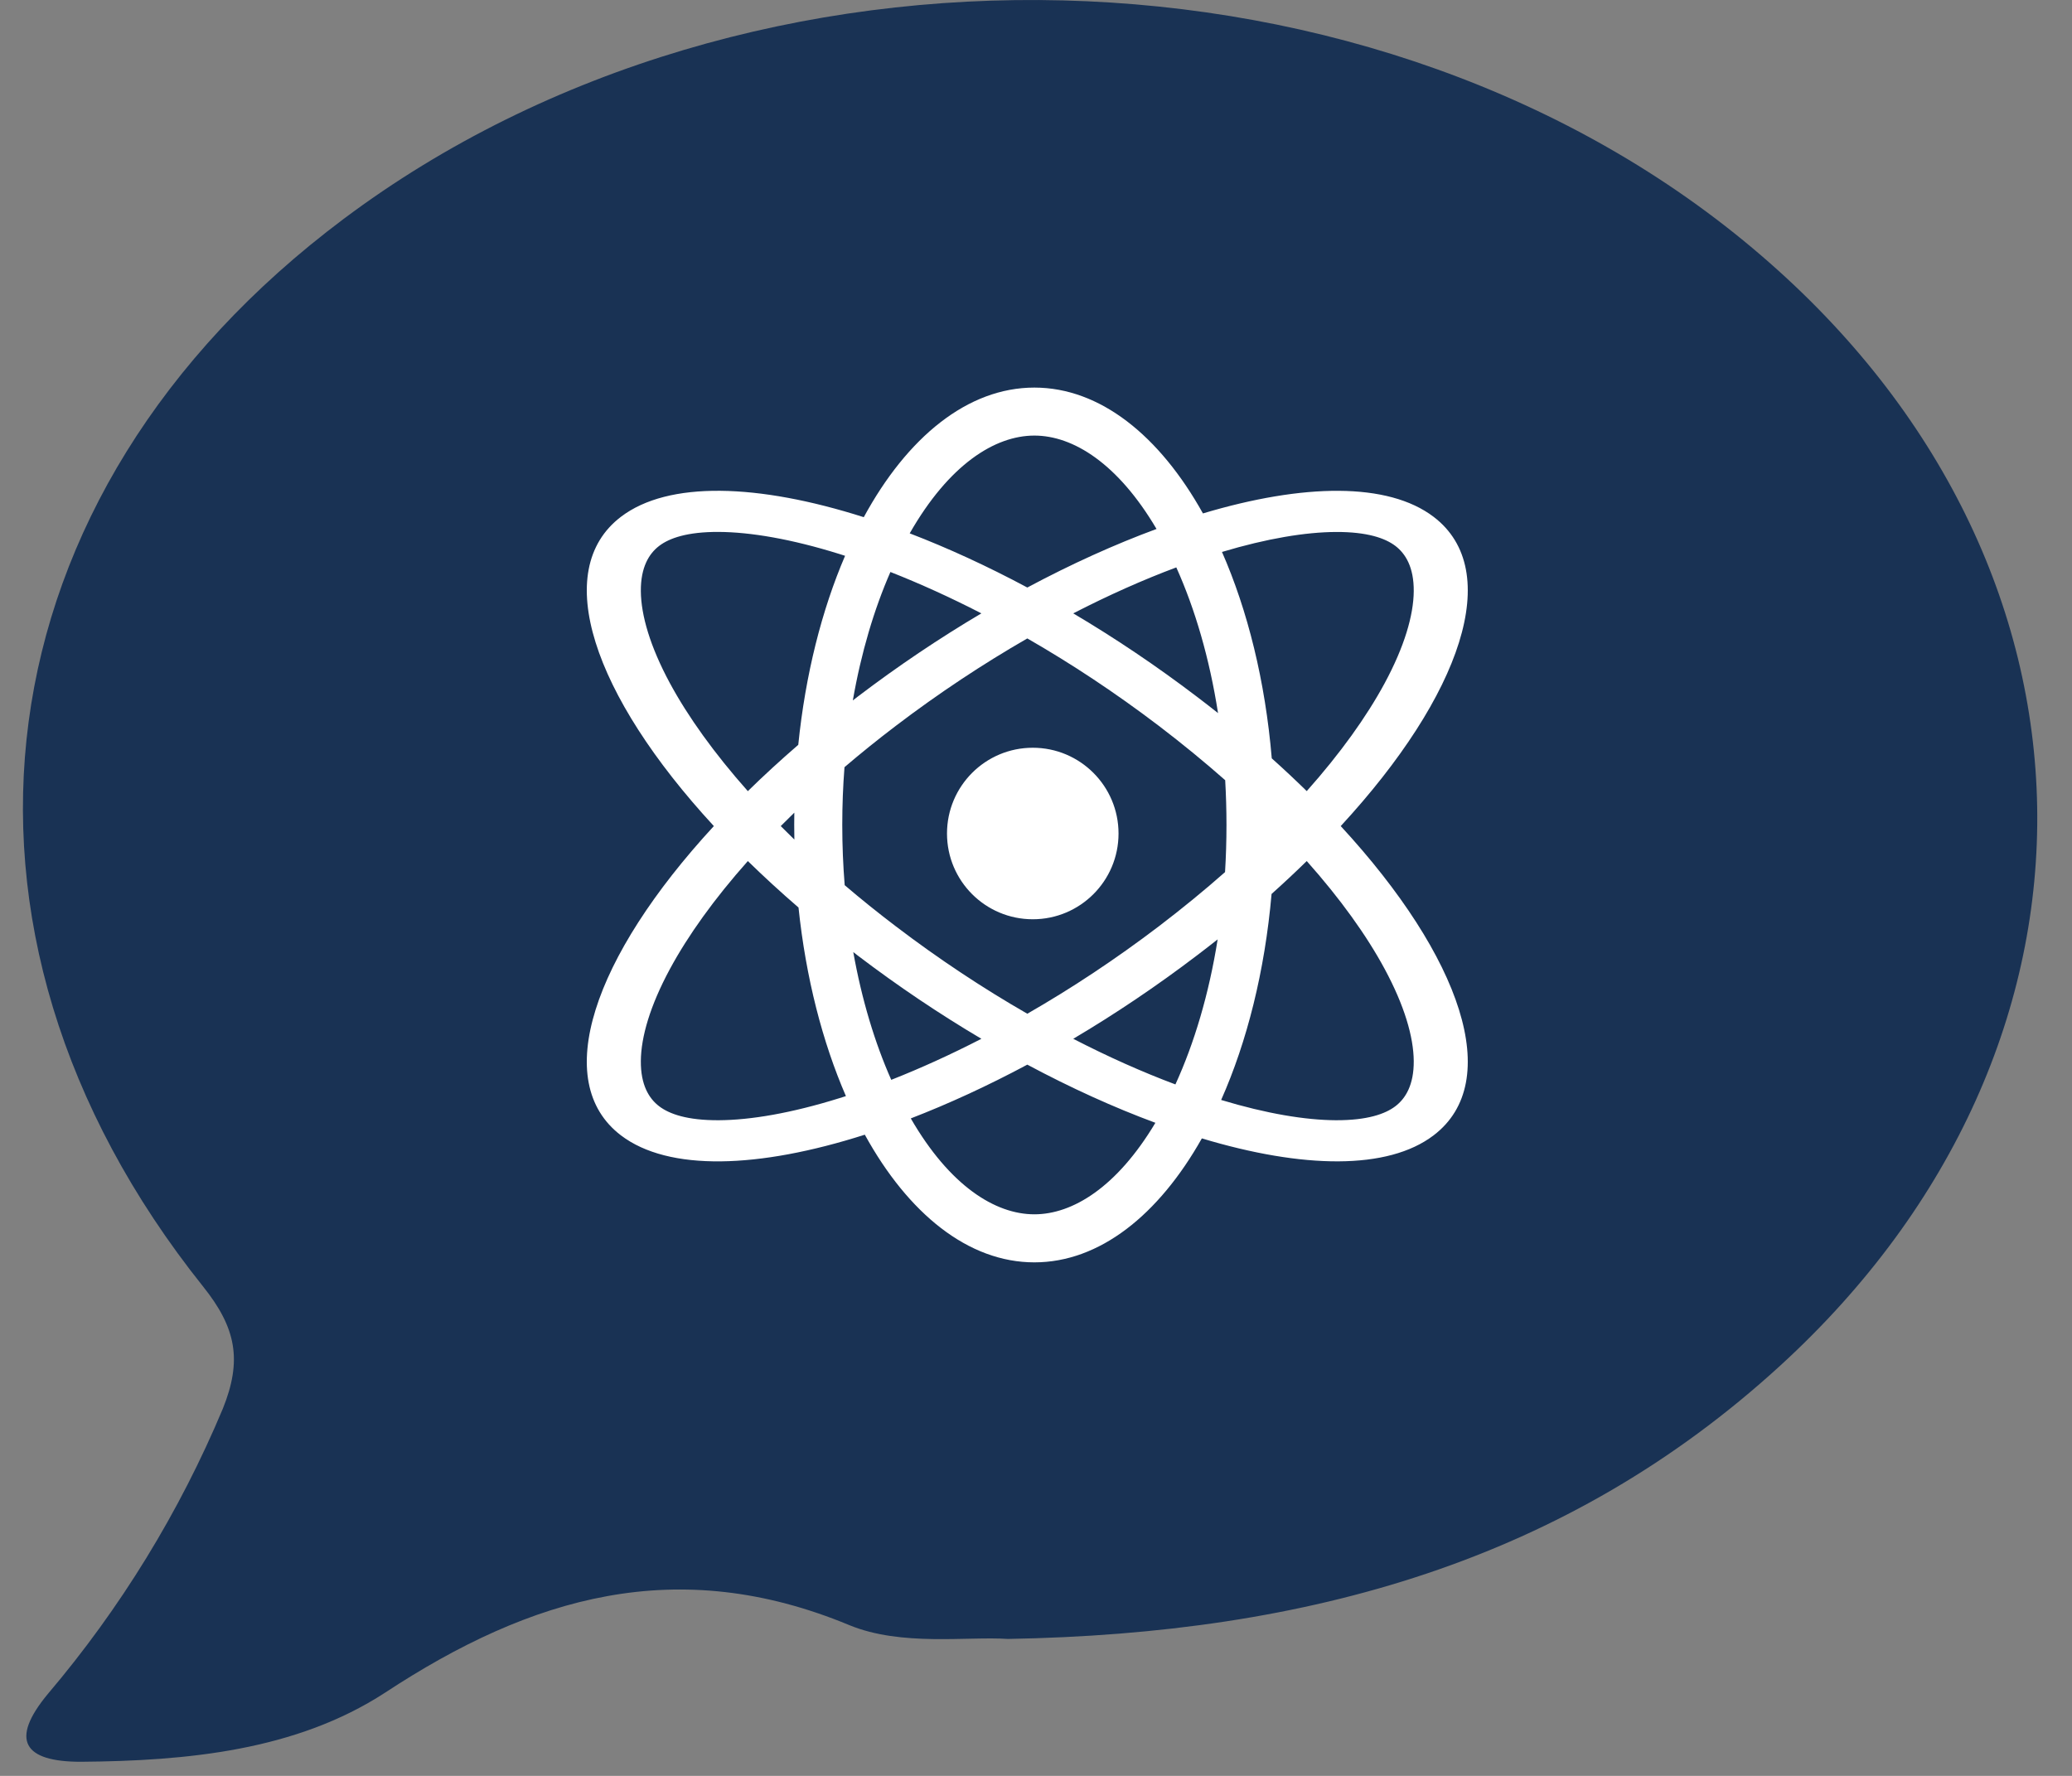 <svg width="42" height="36" viewBox="0 0 42 36" fill="none" xmlns="http://www.w3.org/2000/svg">
<rect x="0" y="0" width="42" height="36" fill="#808080" stroke="none"/>
<path d="M20.431 33.224C19.607 33.168 18.273 33.38 17.216 32.944C13.729 31.498 10.774 32.361 7.801 34.316C6.001 35.486 3.796 35.697 1.639 35.714C0.487 35.714 0.185 35.283 0.974 34.334C2.444 32.6 3.639 30.652 4.517 28.556C4.91 27.58 4.793 26.924 4.116 26.079C-1.667 18.838 -0.48 10.014 6.964 4.439C15.227 -1.753 28.017 -1.43 35.697 5.177C43.007 11.451 43.184 21.198 36.081 27.688C31.762 31.637 26.537 33.117 20.431 33.224Z" fill="#193254"/>
<path fill-rule="evenodd" clip-rule="evenodd" d="M23.42 22.761C22.585 22.452 21.71 22.056 20.824 21.582C20.02 22.012 19.226 22.377 18.462 22.672C19.251 24.037 20.171 24.616 20.967 24.616C21.746 24.616 22.643 24.062 23.42 22.761ZM23.491 18.777C22.612 19.446 21.712 20.04 20.824 20.55C19.936 20.04 19.035 19.446 18.156 18.776C17.794 18.501 17.449 18.223 17.122 17.944C17.09 17.547 17.073 17.139 17.073 16.723C17.073 16.324 17.088 15.933 17.118 15.552C17.446 15.272 17.793 14.992 18.156 14.716C19.035 14.047 19.936 13.453 20.824 12.942C21.712 13.452 22.612 14.046 23.491 14.715C23.968 15.079 24.417 15.447 24.835 15.816C24.852 16.113 24.861 16.416 24.861 16.723C24.861 17.047 24.851 17.366 24.832 17.679C24.415 18.047 23.967 18.414 23.491 18.777ZM24.265 19.366C23.443 19.992 22.598 20.559 21.755 21.058C22.466 21.425 23.163 21.735 23.826 21.983C24.208 21.147 24.506 20.15 24.682 19.043C24.545 19.151 24.407 19.259 24.265 19.366ZM24.753 22.298C25.277 21.118 25.638 19.689 25.775 18.122C26.023 17.9 26.261 17.677 26.488 17.455C27.169 18.22 27.701 18.962 28.068 19.643C28.469 20.387 28.653 21.019 28.657 21.508C28.661 21.992 28.491 22.268 28.285 22.425C28.079 22.582 27.716 22.711 27.079 22.709C26.464 22.706 25.676 22.577 24.753 22.298ZM29.06 23.015C30.49 21.926 29.629 19.404 27.177 16.746C29.629 14.089 30.49 11.566 29.06 10.477C28.135 9.773 26.422 9.798 24.384 10.408C23.505 8.831 22.299 7.857 20.967 7.857C19.614 7.857 18.391 8.862 17.509 10.484C15.362 9.801 13.549 9.744 12.587 10.476C11.157 11.565 12.018 14.088 14.47 16.746C12.018 19.404 11.157 21.927 12.587 23.016C13.552 23.75 15.374 23.691 17.53 23.002C18.41 24.601 19.625 25.59 20.967 25.59C22.288 25.59 23.485 24.632 24.362 23.077C26.41 23.694 28.132 23.722 29.06 23.015ZM24.69 14.456C24.517 13.345 24.223 12.344 23.844 11.502C23.175 11.752 22.473 12.064 21.755 12.434C22.598 12.933 23.443 13.5 24.265 14.126C24.409 14.235 24.551 14.345 24.69 14.456ZM20.824 11.91C21.718 11.432 22.6 11.034 23.443 10.723C22.66 9.395 21.753 8.83 20.967 8.83C20.164 8.83 19.235 9.42 18.44 10.812C19.211 11.108 20.013 11.476 20.824 11.91ZM18.049 11.595C18.643 11.829 19.262 12.109 19.893 12.434C19.049 12.933 18.204 13.5 17.381 14.126L17.287 14.199C17.456 13.231 17.718 12.351 18.049 11.595ZM17.13 11.267C16.658 12.366 16.326 13.673 16.181 15.099C15.82 15.411 15.479 15.724 15.159 16.038C14.479 15.272 13.947 14.53 13.579 13.849C13.178 13.105 12.994 12.473 12.99 11.984C12.986 11.499 13.156 11.223 13.362 11.066C13.568 10.909 13.931 10.78 14.568 10.783C15.21 10.786 16.04 10.926 17.017 11.231C17.055 11.243 17.092 11.255 17.13 11.267ZM13.579 19.644C13.947 18.962 14.479 18.22 15.159 17.455C15.481 17.769 15.823 18.084 16.186 18.397C16.335 19.822 16.672 21.125 17.147 22.22C17.104 22.234 17.061 22.247 17.017 22.261C16.04 22.566 15.21 22.706 14.568 22.709C13.931 22.712 13.568 22.583 13.362 22.426C13.155 22.269 12.986 21.993 12.99 21.508C12.994 21.019 13.178 20.387 13.579 19.644ZM17.296 19.3C17.468 20.264 17.733 21.139 18.066 21.89C18.655 21.658 19.268 21.38 19.893 21.058C19.049 20.559 18.204 19.992 17.381 19.366L17.296 19.3ZM16.101 16.474C16.008 16.565 15.916 16.655 15.826 16.746C15.916 16.837 16.008 16.928 16.102 17.019C16.1 16.921 16.099 16.822 16.099 16.723C16.099 16.64 16.1 16.557 16.101 16.474ZM27.079 10.784C26.468 10.787 25.686 10.914 24.77 11.189C25.29 12.373 25.647 13.806 25.779 15.373C26.026 15.594 26.262 15.816 26.488 16.037C27.169 15.272 27.7 14.53 28.068 13.849C28.469 13.105 28.653 12.473 28.657 11.985C28.661 11.5 28.491 11.224 28.285 11.067C28.079 10.91 27.716 10.781 27.079 10.784ZM20.935 18.635C21.895 18.635 22.673 17.857 22.673 16.897C22.673 15.937 21.895 15.158 20.935 15.158C19.974 15.158 19.196 15.937 19.196 16.897C19.196 17.857 19.974 18.635 20.935 18.635Z" fill="white"/>
</svg>
